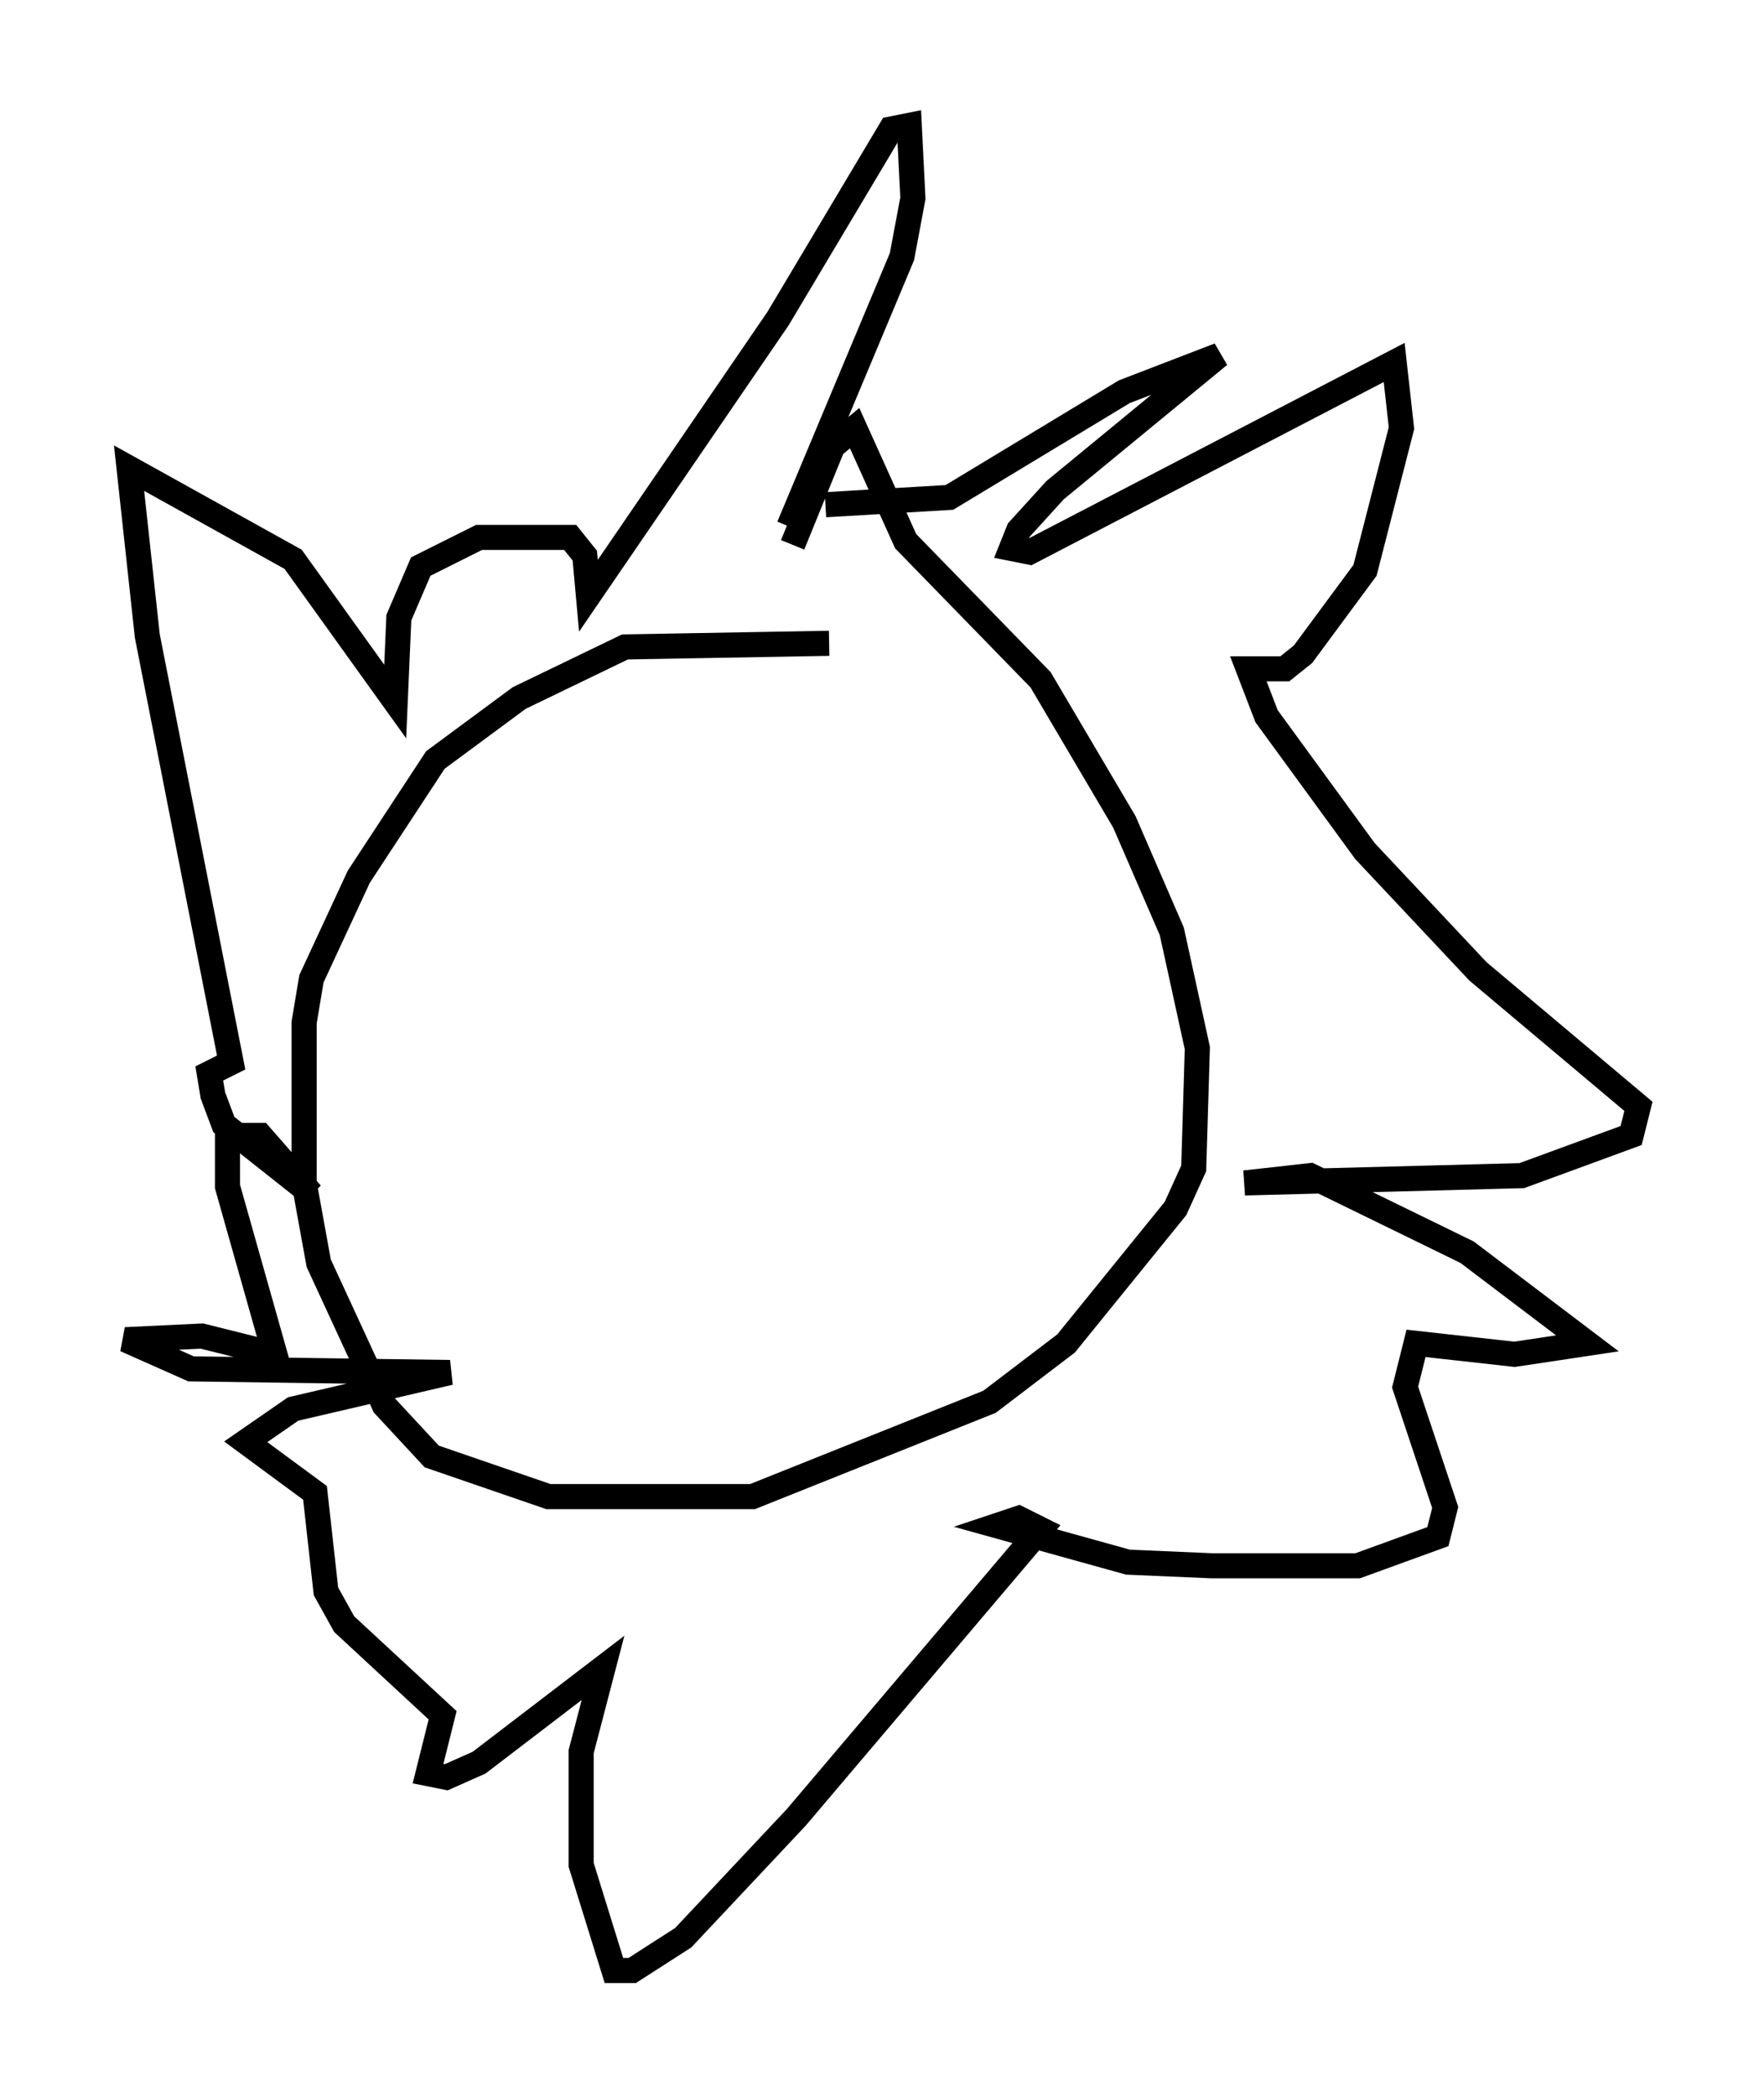 <?xml version="1.0" encoding="utf-8" ?>
<svg baseProfile="full" height="83.497" version="1.1" width="70.279" xmlns="http://www.w3.org/2000/svg" xmlns:ev="http://www.w3.org/2001/xml-events" xmlns:xlink="http://www.w3.org/1999/xlink"><defs /><rect fill="white" height="83.497" width="70.279" x="0" y="0" /><path d="M35.212, 26.061 m-2.179, -0.436 l-8.134, 0.145 -4.212, 2.034 l-3.341, 2.469 -3.05, 4.648 l-1.888, 4.067 -0.291, 1.743 l0.0, 6.391 0.581, 3.196 l2.615, 5.665 1.888, 2.034 l4.648, 1.598 8.134, 0.0 l9.441, -3.777 3.05, -2.324 l4.358, -5.374 0.726, -1.598 l0.145, -4.793 -1.017, -4.648 l-1.888, -4.358 -3.341, -5.665 l-5.374, -5.52 -2.034, -4.503 l-0.872, 0.726 -1.598, 3.922 m1.307, -1.598 l4.939, -0.291 6.972, -4.212 l3.777, -1.453 -6.536, 5.374 l-1.453, 1.598 -0.291, 0.726 l0.726, 0.145 14.525, -7.553 l0.291, 2.615 -1.453, 5.665 l-2.469, 3.341 -0.726, 0.581 l-1.453, 0.0 0.726, 1.888 l3.922, 5.374 4.503, 4.793 l6.391, 5.374 -0.291, 1.162 l-4.358, 1.598 -11.039, 0.291 l2.615, -0.291 6.246, 3.05 l4.793, 3.631 -2.905, 0.436 l-3.922, -0.436 -0.436, 1.743 l1.598, 4.793 -0.291, 1.162 l-3.196, 1.162 -5.81, 0.0 l-3.341, -0.145 -5.229, -1.453 l0.872, -0.291 0.872, 0.436 l-9.732, 11.475 -4.503, 4.793 l-2.034, 1.307 -0.726, 0.0 l-1.307, -4.212 0.0, -4.503 l0.872, -3.341 -4.939, 3.777 l-1.307, 0.581 -0.726, -0.145 l0.581, -2.324 -3.922, -3.631 l-0.726, -1.307 -0.436, -3.922 l-2.76, -2.034 1.888, -1.307 l6.246, -1.453 -10.313, -0.145 l-2.615, -1.162 3.05, -0.145 l2.905, 0.726 -1.888, -6.682 l0.0, -2.034 1.307, 0.0 l2.034, 2.324 -3.486, -2.76 l-0.436, -1.162 -0.145, -0.872 l0.872, -0.436 -3.341, -16.994 l-0.726, -6.682 6.536, 3.631 l4.067, 5.665 0.145, -3.341 l0.872, -2.034 2.324, -1.162 l3.631, 0.0 0.581, 0.726 l0.145, 1.598 7.553, -11.039 l4.503, -7.553 0.726, -0.145 l0.145, 2.905 -0.436, 2.324 l-4.503, 10.749 m-10.749, 17.14 l0.0, 0.0 " fill="none" stroke="black" stroke-width="1" /></svg>